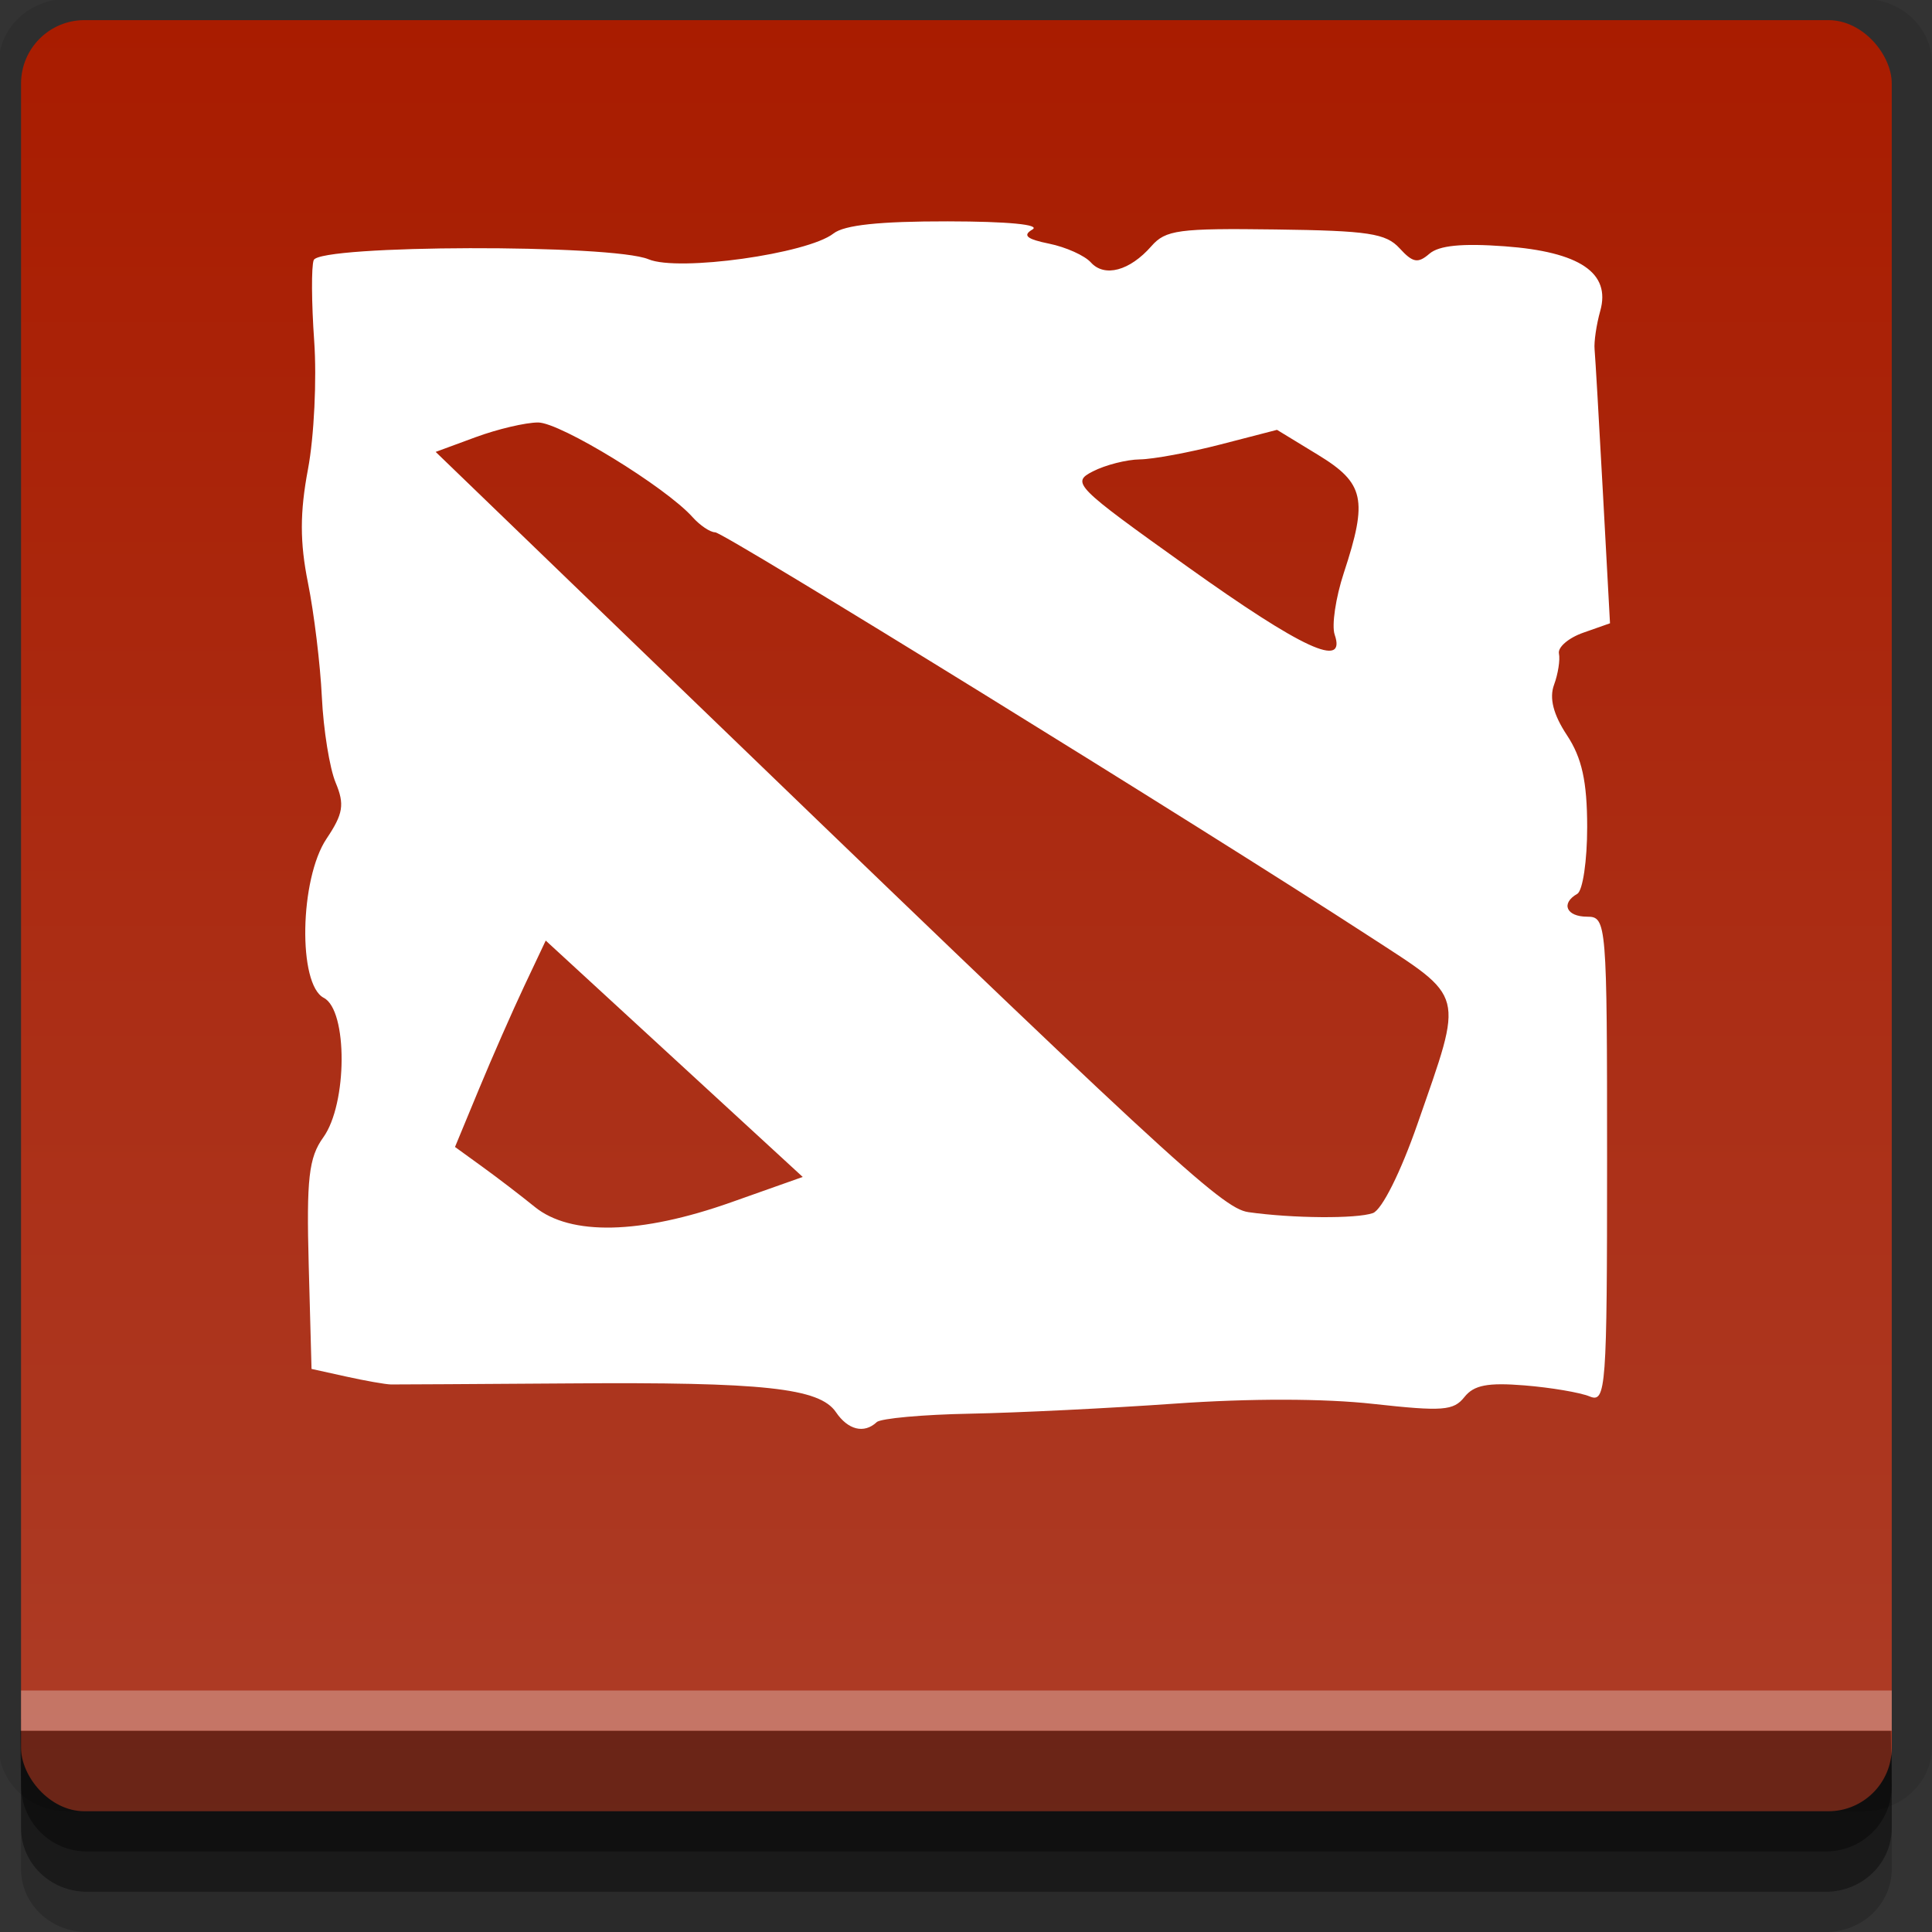 <?xml version="1.0" encoding="UTF-8" standalone="no"?>
<!-- Created with Inkscape (http://www.inkscape.org/) -->

<svg
   xmlns:dc="http://purl.org/dc/elements/1.1/"
   xmlns:cc="http://creativecommons.org/ns#"
   xmlns:rdf="http://www.w3.org/1999/02/22-rdf-syntax-ns#"
   xmlns:svg="http://www.w3.org/2000/svg"
   xmlns="http://www.w3.org/2000/svg"
   xmlns:xlink="http://www.w3.org/1999/xlink"
   xmlns:sodipodi="http://sodipodi.sourceforge.net/DTD/sodipodi-0.dtd"
   xmlns:inkscape="http://www.inkscape.org/namespaces/inkscape"
   width="96"
   height="96"
   id="svg2"
   version="1.1"
   inkscape:version="0.48.4 r9939"
   sodipodi:docname="steam_icon_570.svg">
  <rect width="100%" height="100%" fill="#333333" stroke="none"/>
  <defs
     id="defs4">
    <linearGradient
       id="linearGradient3769">
      <stop
         style="stop-color:#ad3d27;stop-opacity:1;"
         offset="0"
         id="stop3771" />
      <stop
         style="stop-color:#a91c00;stop-opacity:1;"
         offset="1"
         id="stop3773" />
    </linearGradient>
    <linearGradient
       inkscape:collect="always"
       xlink:href="#linearGradient3769"
       id="linearGradient3775"
       x1="40"
       y1="1047.362"
       x2="40"
       y2="957.362"
       gradientUnits="userSpaceOnUse" />
  </defs>
  <sodipodi:namedview
     id="base"
     pagecolor="#ffffff"
     bordercolor="#666666"
     borderopacity="1.0"
     inkscape:pageopacity="0.0"
     inkscape:pageshadow="2"
     inkscape:zoom="5.90625"
     inkscape:cx="33.892531"
     inkscape:cy="48"
     inkscape:document-units="px"
     inkscape:current-layer="layer1"
     showgrid="true"
     inkscape:snap-page="true"
     inkscape:snap-global="true"
     inkscape:snap-center="true"
     inkscape:snap-object-midpoints="false"
     showguides="true"
     inkscape:guide-bbox="true"
     inkscape:snap-bbox="true"
     inkscape:object-paths="true"
     inkscape:object-nodes="true"
     inkscape:window-width="1305"
     inkscape:window-height="744"
     inkscape:window-x="61"
     inkscape:window-y="24"
     inkscape:window-maximized="1"
     inkscape:snap-midpoints="false"
     inkscape:snap-grids="true"
     inkscape:snap-to-guides="false">
    <inkscape:grid
       type="xygrid"
       id="grid3002"
       empspacing="5"
       visible="true"
       enabled="true"
       snapvisiblegridlinesonly="true" />
  </sodipodi:namedview>
  <g
     inkscape:label="Layer 1"
     inkscape:groupmode="layer"
     id="layer1"
     transform="translate(0,-956.362)">
    <rect
       style="fill:#ffffff;fill-opacity:0;fill-rule:nonzero;stroke:none"
       id="rect3775"
       width="96"
       height="96"
       x="0"
       y="956.362"
       ry="0" />
    <path
       style="fill:#000000;fill-opacity:0.096;fill-rule:nonzero;stroke:none"
       d="m 3.353,956.307 c -1.884,0 -3.411,1.432 -3.411,3.198 l 0,83.659 c 0,1.766 1.527,3.198 3.411,3.198 l 89.236,0 c 1.884,0 3.411,-1.432 3.411,-3.198 l 0,-83.659 c 0,-1.766 -1.527,-3.198 -3.411,-3.198 z"
       id="rect3772"
       inkscape:connector-curvature="0"
       sodipodi:nodetypes="sssssssss" />
    <path
       style="fill:#000000;fill-opacity:0.187;fill-rule:nonzero;stroke:none"
       d="m 1.046,1041.807 0,7.422 c 0,1.739 1.462,3.134 3.285,3.134 l 86.384,0 c 1.823,0 3.285,-1.395 3.285,-3.134 l 0,-7.422 -92.954,0 z"
       id="rect3785"
       inkscape:connector-curvature="0" />
    <path
       style="fill:#000000;fill-opacity:0.384;fill-rule:nonzero;stroke:none"
       d="m 1.046,1041.807 0,5.381 c 0,1.762 1.462,3.175 3.285,3.175 l 86.384,0 c 1.823,0 3.285,-1.413 3.285,-3.175 l 0,-5.381 -92.954,0 z"
       id="rect3783"
       inkscape:connector-curvature="0" />
    <rect
       style="fill:url(#linearGradient3775);fill-opacity:1;fill-rule:nonzero;stroke:none"
       id="rect2985"
       width="92.954"
       height="89"
       x="1.046"
       y="957.362"
       ry="3.151" />
    <path
       style="fill:#000000;fill-opacity:0.384;fill-rule:nonzero;stroke:none"
       d="m 1,1042.362 0.046,2.746 c 0.03,1.806 1.462,3.254 3.285,3.254 l 86.384,0 c 1.823,0 3.285,-1.448 3.285,-3.254 l -0.046,-2.746 z"
       id="rect3781"
       inkscape:connector-curvature="0"
       sodipodi:nodetypes="csssscc" />
    <rect
       style="fill:#ffffff;fill-opacity:0.3;fill-rule:nonzero;stroke:none"
       id="rect3770"
       width="92.954"
       height="2"
       x="1.046"
       y="1040.362" />
    <path
       style="fill:#ffffff;fill-opacity:1"
       d="m 43.557,1027.029 c 0.203,-0.188 2.294,-0.378 4.645,-0.422 2.351,-0.045 6.939,-0.271 10.195,-0.501 3.682,-0.261 7.4,-0.257 9.838,0.015 3.454,0.38 3.991,0.34 4.53,-0.34 0.472,-0.595 1.155,-0.727 2.988,-0.579 1.307,0.106 2.764,0.353 3.239,0.549 0.81,0.335 0.863,-0.387 0.863,-11.741 0,-11.795 -0.025,-12.098 -0.987,-12.098 -1.04,0 -1.327,-0.661 -0.493,-1.137 0.271,-0.154 0.492,-1.65 0.491,-3.323 -0.002,-2.257 -0.261,-3.434 -1.006,-4.56 -0.675,-1.02 -0.885,-1.84 -0.641,-2.501 0.2,-0.541 0.309,-1.24 0.244,-1.554 -0.066,-0.314 0.479,-0.781 1.209,-1.037 L 80,987.333 79.649,980.868 c -0.193,-3.556 -0.38,-6.772 -0.415,-7.147 -0.035,-0.375 0.092,-1.235 0.282,-1.912 0.531,-1.888 -1.019,-2.935 -4.75,-3.209 -2.121,-0.155 -3.261,-0.042 -3.74,0.371 -0.571,0.493 -0.824,0.447 -1.48,-0.271 -0.68,-0.743 -1.547,-0.875 -6.168,-0.936 -4.819,-0.064 -5.459,0.023 -6.166,0.83 -1.074,1.226 -2.328,1.563 -3.007,0.808 -0.31,-0.344 -1.244,-0.763 -2.075,-0.932 -1.115,-0.226 -1.332,-0.41 -0.829,-0.704 0.417,-0.244 -1.218,-0.401 -4.212,-0.405 -3.388,-0.004 -5.134,0.181 -5.673,0.603 -1.292,1.012 -7.701,1.906 -9.188,1.282 -1.809,-0.76 -16.344,-0.724 -16.64,0.041 -0.121,0.313 -0.11,2.12 0.024,4.017 0.134,1.897 -0.005,4.763 -0.308,6.369 -0.406,2.15 -0.407,3.64 -0.002,5.645 0.302,1.499 0.613,4.055 0.691,5.68 0.078,1.625 0.386,3.54 0.685,4.254 0.452,1.081 0.377,1.548 -0.451,2.782 -1.34,1.998 -1.432,7.243 -0.139,7.91 1.196,0.617 1.178,5.269 -0.026,6.937 -0.718,0.995 -0.839,2.054 -0.722,6.348 l 0.14,5.154 1.727,0.381 c 0.95,0.21 1.949,0.386 2.22,0.391 0.271,0 4.267,-0.017 8.879,-0.052 9.64,-0.073 12.417,0.227 13.231,1.428 0.599,0.883 1.393,1.082 2.02,0.503 z m -16.987,-10.699 c -0.684,-0.555 -1.854,-1.451 -2.602,-1.992 l -1.359,-0.984 1.193,-2.881 c 0.656,-1.585 1.671,-3.892 2.254,-5.128 l 1.061,-2.246 6.385,5.872 6.385,5.873 -3.563,1.262 c -4.498,1.592 -7.971,1.672 -9.755,0.224 z m 35.454,0.261 c -1.314,-0.186 -4.047,-2.716 -30.179,-27.934 l -10.197,-9.84 1.983,-0.731 c 1.09,-0.402 2.489,-0.731 3.107,-0.731 1.102,0 6.335,3.206 7.672,4.7 0.372,0.416 0.88,0.757 1.127,0.757 0.44,0 24.156,14.649 32.48,20.061 4.84,3.147 4.723,2.7 2.425,9.315 -0.84,2.418 -1.778,4.294 -2.225,4.452 -0.815,0.288 -3.991,0.264 -6.192,-0.048 z m -3.03,-32.076 c -5.606,-4.003 -5.775,-4.174 -4.686,-4.732 0.622,-0.318 1.67,-0.585 2.331,-0.594 0.66,-0.008 2.464,-0.343 4.008,-0.742 l 2.807,-0.726 2.035,1.241 c 2.31,1.409 2.487,2.215 1.285,5.866 -0.406,1.234 -0.611,2.616 -0.455,3.069 0.591,1.716 -1.607,0.702 -7.325,-3.382 z"
       id="path2998"
       inkscape:connector-curvature="0"
       sodipodi:nodetypes="cscccccssccsccscsccscscsccccsscscccsscccccccccccccscccccccscssssssccsscscsscs" />
  </g>
</svg>
